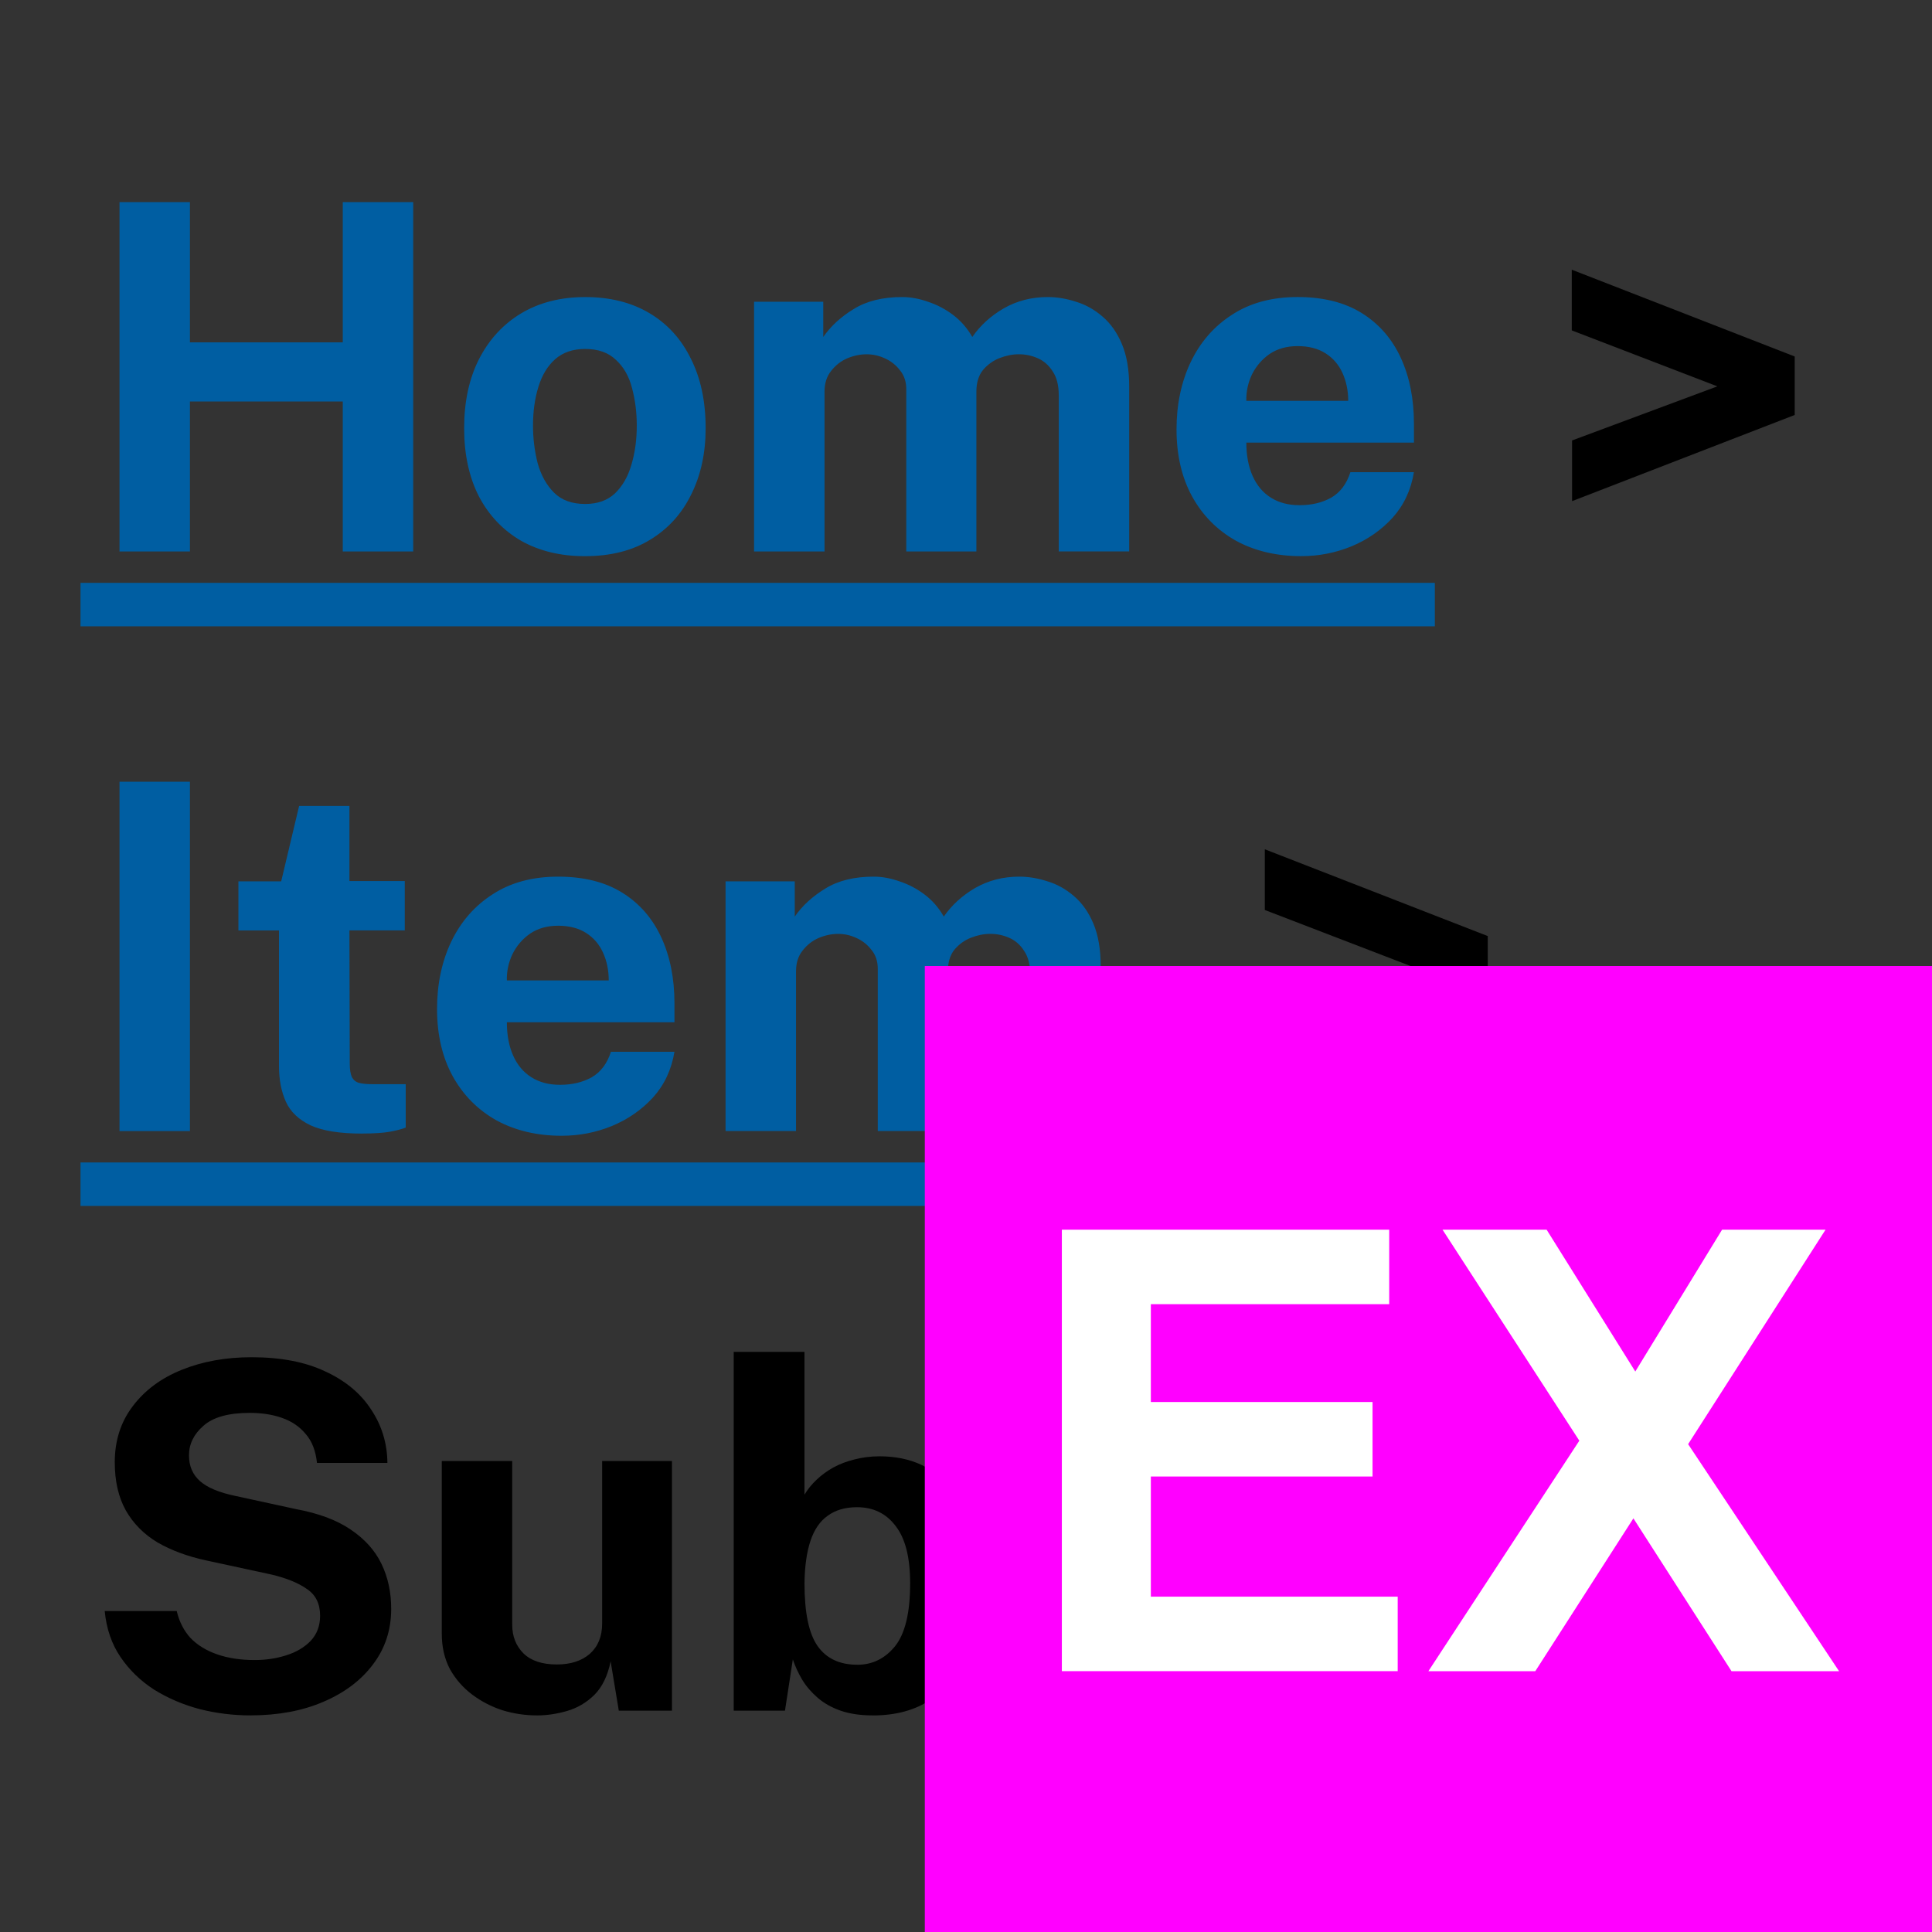 <svg xmlns:xlink="http://www.w3.org/1999/xlink" xmlns="http://www.w3.org/2000/svg" version="1.1" viewBox="0.0 0.0 96.0 96.0" fill="none" stroke="none" stroke-linecap="square" stroke-miterlimit="10">
	<rect x="0.0" y="0.0" width="96.0" height="96.0" fill="#333333" stroke="none"/>
	<clipPath id="p.0">
		<path d="m0 0l96.0 0l0 96.0l-96.0 0l0 -96.0z" clip-rule="nonzero" />
	</clipPath>
	<g clip-path="url(#p.0)">
		<path fill="#000000" fill-opacity="0.0" d="m0 0l96.0 0l0 96.0l-96.0 0z" fill-rule="evenodd" />
		<path fill="#000000" fill-opacity="0.0" d="m0 4.362l96.0 0l0 87.276l-96.0 0z" fill-rule="evenodd" />
		<path fill="#000000" fill-opacity="0.0" d="m4.0 4.602l67.296 0l0 28.2l-67.296 0l0 -28.2z" fill-rule="nonzero" />
		<path fill="#005ea2" d="m5.938 27.402l0 -17.359l3.5 0l0 6.969l7.594 0l0 -6.969l3.5 0l0 17.359l-3.5 0l0 -7.453l-7.594 0l0 7.453l-3.5 0zm23.125 0.234q-1.812 0 -3.172 -0.766q-1.344 -0.781 -2.094 -2.203q-0.734 -1.438 -0.734 -3.391q0 -1.969 0.734 -3.422q0.75 -1.469 2.094 -2.281q1.359 -0.812 3.188 -0.812q1.844 0 3.188 0.797q1.344 0.797 2.062 2.266q0.734 1.453 0.734 3.453q0 1.859 -0.719 3.297q-0.703 1.438 -2.047 2.25q-1.328 0.812 -3.234 0.812zm0.016 -2.594q0.922 0 1.484 -0.531q0.562 -0.547 0.812 -1.422q0.266 -0.891 0.266 -1.938q0 -0.984 -0.234 -1.859q-0.219 -0.875 -0.797 -1.406q-0.562 -0.547 -1.531 -0.547q-0.922 0 -1.5 0.516q-0.562 0.5 -0.828 1.375q-0.266 0.859 -0.266 1.922q0 0.969 0.234 1.875q0.25 0.891 0.812 1.453q0.562 0.562 1.547 0.562zm8.39 2.359l0 -12.406l3.438 0l0 1.75q0.562 -0.813 1.516 -1.391q0.953 -0.594 2.406 -0.594q0.625 0 1.281 0.234q0.672 0.219 1.25 0.656q0.578 0.438 0.953 1.094q0.594 -0.859 1.562 -1.422q0.984 -0.562 2.188 -0.562q0.688 0 1.406 0.234q0.719 0.219 1.312 0.734q0.609 0.516 0.969 1.375q0.359 0.859 0.359 2.109l0 8.188l-3.5 0l0 -7.75q0 -0.75 -0.297 -1.188q-0.281 -0.453 -0.734 -0.656q-0.453 -0.203 -0.953 -0.203q-0.469 0 -0.953 0.188q-0.484 0.188 -0.828 0.594q-0.328 0.406 -0.328 1.078l0 7.938l-3.484 0l0 -8.062q0 -0.562 -0.312 -0.938q-0.297 -0.391 -0.75 -0.594q-0.438 -0.203 -0.906 -0.203q-0.484 0 -0.969 0.203q-0.469 0.203 -0.797 0.625q-0.328 0.406 -0.328 1.031l0 7.938l-3.5 0zm27.195 0.234q-1.844 0 -3.25 -0.766q-1.391 -0.781 -2.172 -2.188q-0.781 -1.422 -0.781 -3.344q0 -1.859 0.703 -3.344q0.719 -1.5 2.062 -2.359q1.344 -0.875 3.25 -0.875q1.906 0 3.188 0.797q1.281 0.797 1.938 2.219q0.656 1.422 0.656 3.281l0 0.938l-8.328 0q0 0.953 0.312 1.656q0.312 0.703 0.906 1.078q0.594 0.375 1.422 0.375q0.906 0 1.578 -0.375q0.672 -0.391 0.953 -1.266l3.156 0q-0.219 1.328 -1.062 2.266q-0.844 0.922 -2.047 1.422q-1.188 0.484 -2.484 0.484zm-2.734 -7.719l5.062 0q0 -0.75 -0.281 -1.375q-0.281 -0.625 -0.844 -0.984q-0.562 -0.359 -1.391 -0.359q-0.812 0 -1.391 0.391q-0.562 0.391 -0.875 1.016q-0.297 0.625 -0.281 1.312z" fill-rule="nonzero" />
		<path fill="#000000" d="m78.115 24.902l0 -3.016l7.219 -2.688l-7.234 -2.781l0 -3.016l11.078 4.313l0 2.906l-11.062 4.281z" fill-rule="nonzero" />
		<path fill="#005ea2" d="m4.0 28.962l67.296 0l0 2.16l-67.296 0l0 -2.16z" fill-rule="nonzero" />
		<path fill="#000000" fill-opacity="0.0" d="m4.0 33.402l52.044 0l0 28.2l-52.044 0l0 -28.2z" fill-rule="nonzero" />
		<path fill="#005ea2" d="m5.938 56.202l0 -17.359l3.5 0l0 17.359l-3.5 0zm12.05 0.125q-1.656 0 -2.547 -0.406q-0.891 -0.422 -1.234 -1.172q-0.344 -0.766 -0.344 -1.766l0 -6.75l-2.016 0l0 -2.438l2.125 0l0.891 -3.75l2.5 0l0 3.734l2.75 0l0 2.453l-2.75 0l0.016 6.609q0 0.453 0.109 0.688q0.125 0.219 0.359 0.281q0.25 0.062 0.641 0.062l1.672 0l0 2.156q-0.266 0.109 -0.766 0.203q-0.5 0.094 -1.406 0.094zm9.932 0.109q-1.844 0 -3.25 -0.766q-1.391 -0.781 -2.172 -2.188q-0.781 -1.422 -0.781 -3.344q0 -1.859 0.703 -3.344q0.719 -1.5 2.062 -2.359q1.344 -0.875 3.25 -0.875q1.906 0 3.188 0.797q1.281 0.797 1.938 2.219q0.656 1.422 0.656 3.281l0 0.938l-8.328 0q0 0.953 0.312 1.656q0.312 0.703 0.906 1.078q0.594 0.375 1.422 0.375q0.906 0 1.578 -0.375q0.672 -0.391 0.953 -1.266l3.156 0q-0.219 1.328 -1.062 2.266q-0.844 0.922 -2.047 1.422q-1.188 0.484 -2.484 0.484zm-2.734 -7.719l5.062 0q0 -0.75 -0.281 -1.375q-0.281 -0.625 -0.844 -0.984q-0.562 -0.359 -1.391 -0.359q-0.812 0 -1.391 0.391q-0.562 0.391 -0.875 1.016q-0.297 0.625 -0.281 1.312zm10.867 7.484l0 -12.406l3.438 0l0 1.75q0.562 -0.812 1.516 -1.391q0.953 -0.594 2.406 -0.594q0.625 0 1.281 0.234q0.672 0.219 1.25 0.656q0.578 0.438 0.953 1.094q0.594 -0.859 1.562 -1.422q0.984 -0.562 2.188 -0.562q0.688 0 1.406 0.234q0.719 0.219 1.312 0.734q0.609 0.516 0.969 1.375q0.359 0.859 0.359 2.109l0 8.188l-3.5 0l0 -7.75q0 -0.75 -0.297 -1.188q-0.281 -0.453 -0.734 -0.656q-0.453 -0.203 -0.953 -0.203q-0.469 0 -0.953 0.188q-0.484 0.188 -0.828 0.594q-0.328 0.406 -0.328 1.078l0 7.938l-3.484 0l0 -8.062q0 -0.562 -0.312 -0.938q-0.297 -0.391 -0.75 -0.594q-0.438 -0.203 -0.906 -0.203q-0.484 0 -0.969 0.203q-0.469 0.203 -0.797 0.625q-0.328 0.406 -0.328 1.031l0 7.938l-3.5 0z" fill-rule="nonzero" />
		<path fill="#000000" d="m62.863 53.702l0 -3.016l7.219 -2.688l-7.234 -2.781l0 -3.016l11.078 4.312l0 2.906l-11.062 4.281z" fill-rule="nonzero" />
		<path fill="#005ea2" d="m4.0 57.762l52.044 0l0 2.16l-52.044 0l0 -2.16z" fill-rule="nonzero" />
		<path fill="#000000" d="m12.453 85.237q-1.297 0 -2.531 -0.312q-1.234 -0.328 -2.266 -0.969q-1.016 -0.656 -1.672 -1.625q-0.656 -0.969 -0.781 -2.281l3.578 0q0.188 0.797 0.688 1.344q0.516 0.531 1.328 0.812q0.812 0.281 1.859 0.281q0.828 0 1.562 -0.234q0.75 -0.234 1.219 -0.719q0.469 -0.5 0.469 -1.25q0 -0.891 -0.656 -1.328q-0.641 -0.453 -1.766 -0.719l-3.25 -0.703q-1.375 -0.297 -2.406 -0.891q-1.016 -0.609 -1.578 -1.594q-0.547 -0.984 -0.547 -2.391q0 -1.609 0.891 -2.781q0.891 -1.188 2.438 -1.812q1.547 -0.625 3.469 -0.625q2.172 0 3.656 0.703q1.5 0.688 2.281 1.891q0.797 1.188 0.812 2.656l-3.5 0q-0.094 -0.906 -0.562 -1.438q-0.453 -0.547 -1.172 -0.797q-0.703 -0.25 -1.609 -0.25q-1.578 0 -2.297 0.641q-0.719 0.625 -0.719 1.469q0 0.797 0.547 1.281q0.547 0.484 1.75 0.734l3.016 0.656q1.688 0.312 2.719 1.016q1.047 0.703 1.531 1.703q0.484 1.0 0.484 2.234q0 1.578 -0.906 2.766q-0.891 1.188 -2.469 1.859q-1.562 0.672 -3.609 0.672zm14.233 0q-0.875 0 -1.703 -0.25q-0.828 -0.266 -1.516 -0.781q-0.688 -0.516 -1.109 -1.266q-0.406 -0.766 -0.406 -1.766l0 -8.578l3.5 0l0 8.141q0 0.859 0.562 1.422q0.562 0.547 1.656 0.547q1.031 0 1.641 -0.531q0.609 -0.547 0.609 -1.5l0 -8.078l3.469 0l0 12.406l-2.641 0l-0.406 -2.453q-0.219 1.078 -0.812 1.672q-0.594 0.578 -1.359 0.797q-0.766 0.219 -1.484 0.219zm16.68 0q-0.922 0 -1.594 -0.234q-0.672 -0.234 -1.141 -0.641q-0.469 -0.406 -0.766 -0.891q-0.297 -0.5 -0.469 -1.016l-0.391 2.547l-2.547 0l0 -17.828l3.516 0l0 7.094q0.234 -0.391 0.594 -0.734q0.359 -0.344 0.828 -0.609q0.484 -0.266 1.062 -0.406q0.594 -0.156 1.25 -0.156q2.312 0 3.625 1.672q1.312 1.656 1.312 4.688q0 1.969 -0.609 3.438q-0.594 1.469 -1.766 2.281q-1.172 0.797 -2.906 0.797zm-0.766 -2.516q1.125 0 1.875 -0.922q0.75 -0.938 0.75 -3.125q0 -1.922 -0.719 -2.844q-0.703 -0.938 -1.922 -0.938q-0.875 0 -1.453 0.422q-0.578 0.406 -0.859 1.25q-0.281 0.844 -0.297 2.109q0 2.203 0.656 3.125q0.656 0.922 1.969 0.922z" fill-rule="nonzero" />
		<path fill="#ff00ff" d="m45.953 48.0l50.047 0l0 48.0l-50.047 0z" fill-rule="evenodd" />
		<path fill="#ffffff" d="m52.763 83.04l0 -21.938l16.266 0l0 3.703l-11.844 0l0 4.859l11.016 0l0 3.703l-11.016 0l0 5.969l12.266 0l0 3.703l-16.688 0zm18.213 0l7.5 -11.453l-6.797 -10.484l5.172 0l4.406 7.047l4.312 -7.047l5.141 0l-6.828 10.656l7.5 11.281l-5.344 0l-4.875 -7.594l-4.875 7.594l-5.312 0z" fill-rule="nonzero" />
	</g>
</svg>
